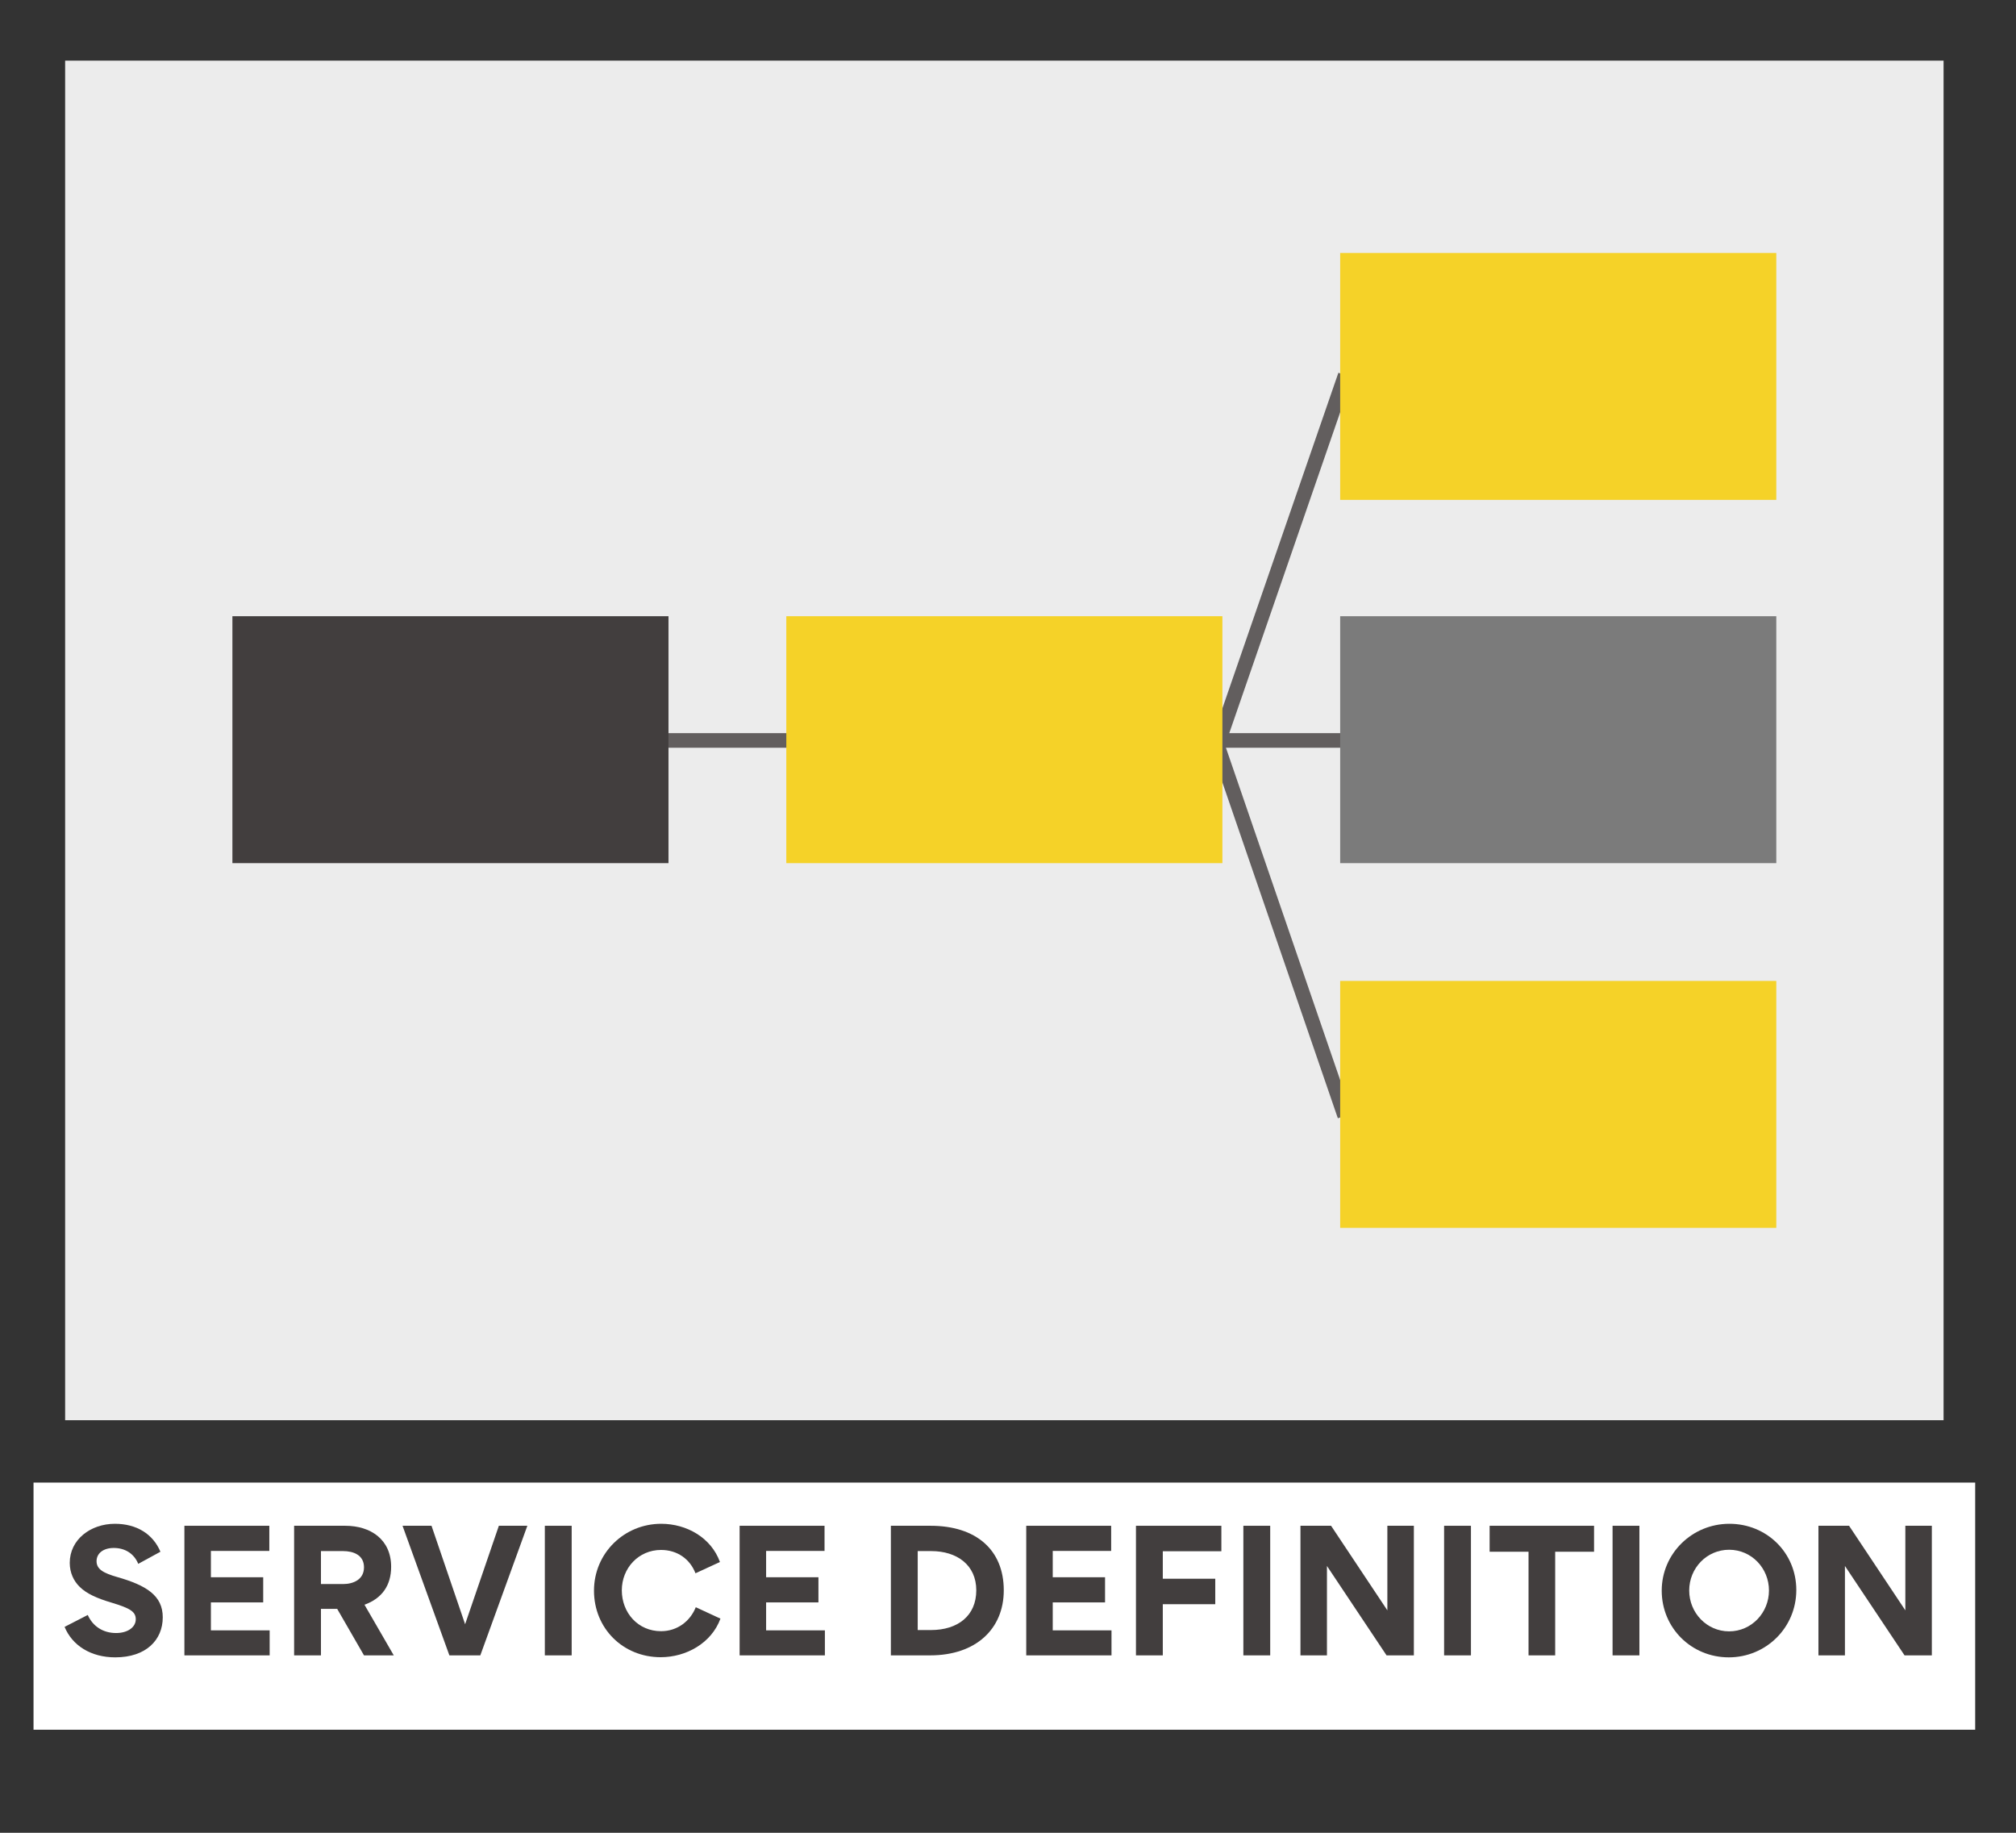 <svg xmlns="http://www.w3.org/2000/svg" xmlns:xlink="http://www.w3.org/1999/xlink" width="275" zoomAndPan="magnify" viewBox="0 0 206.25 187.5" height="250" preserveAspectRatio="xMidYMid meet" version="1.0"><rect x="0" y="0" width="206.25" height="187.5" fill="#333333" stroke="none"/><defs><g/><clipPath id="b837b587df"><path d="M 6.664 6.203 L 198.84 6.203 L 198.84 145.293 L 6.664 145.293 Z M 6.664 6.203 " clip-rule="nonzero"/></clipPath><clipPath id="0a7e639e7e"><path d="M 3.43 151.676 L 202.074 151.676 L 202.074 176.957 L 3.43 176.957 Z M 3.43 151.676 " clip-rule="nonzero"/></clipPath><clipPath id="69e843cc84"><path d="M 23.777 63.043 L 68.391 63.043 L 68.391 88.305 L 23.777 88.305 Z M 23.777 63.043 " clip-rule="nonzero"/></clipPath><clipPath id="bd48d24b33"><path d="M 80.445 63.043 L 125.059 63.043 L 125.059 88.305 L 80.445 88.305 Z M 80.445 63.043 " clip-rule="nonzero"/></clipPath><clipPath id="4af451d88b"><path d="M 137.109 63.043 L 181.727 63.043 L 181.727 88.305 L 137.109 88.305 Z M 137.109 63.043 " clip-rule="nonzero"/></clipPath><clipPath id="a89e5da6ec"><path d="M 137.109 25.879 L 181.727 25.879 L 181.727 51.141 L 137.109 51.141 Z M 137.109 25.879 " clip-rule="nonzero"/></clipPath><clipPath id="f140af02ba"><path d="M 137.109 100.355 L 181.727 100.355 L 181.727 125.617 L 137.109 125.617 Z M 137.109 100.355 " clip-rule="nonzero"/></clipPath></defs><g clip-path="url(#b837b587df)"><path fill="#ececec" d="M 6.664 6.203 L 198.84 6.203 L 198.84 145.293 L 6.664 145.293 Z M 6.664 6.203 " fill-opacity="1" fill-rule="nonzero"/></g><g clip-path="url(#0a7e639e7e)"><path fill="#ffffff" d="M 3.43 151.676 L 202.074 151.676 L 202.074 176.957 L 3.43 176.957 Z M 3.43 151.676 " fill-opacity="1" fill-rule="nonzero"/></g><g fill="#423e3e" fill-opacity="1"><g transform="translate(6.288, 169.35)"><g><path d="M 3.59 -9.637 C 3.59 -10.414 4.25 -10.988 5.352 -10.988 C 6.484 -10.988 7.418 -10.43 7.855 -9.363 L 10.125 -10.602 C 9.363 -12.414 7.688 -13.461 5.469 -13.461 C 2.965 -13.461 0.848 -11.836 0.848 -9.465 C 0.848 -8.449 1.254 -7.602 1.863 -7.012 C 2.574 -6.301 3.676 -5.824 5.098 -5.402 C 7.027 -4.824 7.602 -4.469 7.602 -3.691 C 7.602 -2.879 6.773 -2.285 5.59 -2.285 C 4.25 -2.285 3.199 -2.98 2.691 -4.133 L 0.32 -2.914 C 1.102 -1.016 2.996 0.203 5.504 0.203 C 8.637 0.203 10.363 -1.559 10.363 -3.895 C 10.363 -6.129 8.668 -7.164 5.723 -8.008 C 4.301 -8.414 3.59 -8.805 3.59 -9.637 Z M 3.59 -9.637 "/></g></g></g><g fill="#423e3e" fill-opacity="1"><g transform="translate(17.326, 169.35)"><g><path d="M 1.539 -13.258 L 1.539 0 L 10.262 0 L 10.262 -2.559 L 4.25 -2.559 L 4.25 -5.418 L 9.602 -5.418 L 9.602 -7.992 L 4.25 -7.992 L 4.25 -10.684 L 10.227 -10.684 L 10.227 -13.258 Z M 1.539 -13.258 "/></g></g></g><g fill="#423e3e" fill-opacity="1"><g transform="translate(28.551, 169.35)"><g><path d="M 11.734 0 L 8.738 -5.18 C 10.531 -5.824 11.465 -7.164 11.465 -9.059 C 11.465 -11.871 9.348 -13.258 6.773 -13.258 L 1.539 -13.258 L 1.539 0 L 4.285 0 L 4.285 -4.758 L 5.945 -4.758 L 8.688 0 Z M 6.57 -7.297 L 4.285 -7.297 L 4.285 -10.668 L 6.555 -10.668 C 7.586 -10.668 8.688 -10.277 8.688 -9.008 C 8.688 -7.754 7.586 -7.297 6.57 -7.297 Z M 6.57 -7.297 "/></g></g></g><g fill="#423e3e" fill-opacity="1"><g transform="translate(40.928, 169.35)"><g><path d="M 0.254 -13.258 L 5.047 0 L 8.211 0 L 13.023 -13.258 L 10.109 -13.258 L 6.656 -3.184 L 3.219 -13.258 Z M 0.254 -13.258 "/></g></g></g><g fill="#423e3e" fill-opacity="1"><g transform="translate(54.201, 169.35)"><g><path d="M 4.285 -13.258 L 1.539 -13.258 L 1.539 0 L 4.285 0 Z M 4.285 -13.258 "/></g></g></g><g fill="#423e3e" fill-opacity="1"><g transform="translate(60.042, 169.35)"><g><path d="M 0.727 -6.621 C 0.727 -2.762 3.691 0.188 7.551 0.188 C 10.16 0.188 12.75 -1.254 13.664 -3.758 L 11.141 -4.926 C 10.566 -3.488 9.246 -2.473 7.586 -2.473 C 5.234 -2.473 3.574 -4.352 3.574 -6.656 C 3.574 -8.926 5.285 -10.785 7.586 -10.785 C 9.246 -10.785 10.551 -9.855 11.109 -8.398 L 13.613 -9.551 C 12.719 -12.039 10.211 -13.461 7.602 -13.461 C 3.809 -13.461 0.727 -10.449 0.727 -6.621 Z M 0.727 -6.621 "/></g></g></g><g fill="#423e3e" fill-opacity="1"><g transform="translate(74.129, 169.35)"><g><path d="M 1.539 -13.258 L 1.539 0 L 10.262 0 L 10.262 -2.559 L 4.25 -2.559 L 4.25 -5.418 L 9.602 -5.418 L 9.602 -7.992 L 4.25 -7.992 L 4.25 -10.684 L 10.227 -10.684 L 10.227 -13.258 Z M 1.539 -13.258 "/></g></g></g><g fill="#423e3e" fill-opacity="1"><g transform="translate(85.354, 169.35)"><g/></g></g><g fill="#423e3e" fill-opacity="1"><g transform="translate(89.603, 169.35)"><g><path d="M 13.09 -6.656 C 13.09 -10.82 10.227 -13.258 5.605 -13.258 L 1.539 -13.258 L 1.539 0 L 5.555 0 C 10.246 0 13.09 -2.711 13.09 -6.656 Z M 10.277 -6.656 C 10.277 -4.047 8.383 -2.59 5.641 -2.59 L 4.285 -2.59 L 4.285 -10.668 L 5.672 -10.668 C 8.281 -10.668 10.277 -9.262 10.277 -6.656 Z M 10.277 -6.656 "/></g></g></g><g fill="#423e3e" fill-opacity="1"><g transform="translate(103.452, 169.35)"><g><path d="M 1.539 -13.258 L 1.539 0 L 10.262 0 L 10.262 -2.559 L 4.25 -2.559 L 4.25 -5.418 L 9.602 -5.418 L 9.602 -7.992 L 4.25 -7.992 L 4.25 -10.684 L 10.227 -10.684 L 10.227 -13.258 Z M 1.539 -13.258 "/></g></g></g><g fill="#423e3e" fill-opacity="1"><g transform="translate(114.677, 169.35)"><g><path d="M 4.285 -7.84 L 4.285 -10.652 L 10.277 -10.652 L 10.277 -13.258 L 1.539 -13.258 L 1.539 0 L 4.285 0 L 4.285 -5.234 L 9.652 -5.234 L 9.652 -7.84 Z M 4.285 -7.84 "/></g></g></g><g fill="#423e3e" fill-opacity="1"><g transform="translate(125.665, 169.35)"><g><path d="M 4.285 -13.258 L 1.539 -13.258 L 1.539 0 L 4.285 0 Z M 4.285 -13.258 "/></g></g></g><g fill="#423e3e" fill-opacity="1"><g transform="translate(131.506, 169.35)"><g><path d="M 4.25 -9.145 L 10.348 0 L 13.141 0 L 13.141 -13.258 L 10.43 -13.258 L 10.43 -4.605 L 4.672 -13.258 L 1.539 -13.258 L 1.539 0 L 4.25 0 Z M 4.25 -9.145 "/></g></g></g><g fill="#423e3e" fill-opacity="1"><g transform="translate(146.202, 169.35)"><g><path d="M 4.285 -13.258 L 1.539 -13.258 L 1.539 0 L 4.285 0 Z M 4.285 -13.258 "/></g></g></g><g fill="#423e3e" fill-opacity="1"><g transform="translate(152.043, 169.35)"><g><path d="M 4.336 0 L 7.062 0 L 7.062 -10.602 L 11.039 -10.602 L 11.039 -13.258 L 0.355 -13.258 L 0.355 -10.602 L 4.336 -10.602 Z M 4.336 0 "/></g></g></g><g fill="#423e3e" fill-opacity="1"><g transform="translate(163.437, 169.35)"><g><path d="M 4.285 -13.258 L 1.539 -13.258 L 1.539 0 L 4.285 0 Z M 4.285 -13.258 "/></g></g></g><g fill="#423e3e" fill-opacity="1"><g transform="translate(169.278, 169.35)"><g><path d="M 0.727 -6.621 C 0.727 -2.793 3.777 0.203 7.586 0.203 C 11.395 0.203 14.496 -2.828 14.496 -6.688 C 14.496 -10.5 11.465 -13.461 7.652 -13.461 C 3.844 -13.461 0.727 -10.43 0.727 -6.621 Z M 3.539 -6.637 C 3.539 -8.926 5.336 -10.805 7.621 -10.805 C 9.906 -10.805 11.699 -8.926 11.699 -6.637 C 11.699 -4.352 9.906 -2.457 7.621 -2.457 C 5.336 -2.457 3.539 -4.352 3.539 -6.637 Z M 3.539 -6.637 "/></g></g></g><g fill="#423e3e" fill-opacity="1"><g transform="translate(184.499, 169.35)"><g><path d="M 4.25 -9.145 L 10.348 0 L 13.141 0 L 13.141 -13.258 L 10.43 -13.258 L 10.43 -4.605 L 4.672 -13.258 L 1.539 -13.258 L 1.539 0 L 4.25 0 Z M 4.25 -9.145 "/></g></g></g><path stroke-linecap="butt" transform="matrix(0.747, 0, -0, 0.747, 68.376, 75.001)" fill="none" stroke-linejoin="miter" d="M -0.002 1.003 L 17.619 1.003 " stroke="#625e5e" stroke-width="2" stroke-opacity="1" stroke-miterlimit="4"/><path stroke-linecap="butt" transform="matrix(0.747, 0, -0, 0.747, 124.458, 75.001)" fill="none" stroke-linejoin="miter" d="M -0.001 1.003 L 17.62 1.003 " stroke="#625e5e" stroke-width="2" stroke-opacity="1" stroke-miterlimit="4"/><path stroke-linecap="butt" transform="matrix(0.244, -0.706, 0.706, 0.244, 123.751, 76.25)" fill="none" stroke-linejoin="miter" d="M -0.003 1 L 53.988 1.002 " stroke="#625e5e" stroke-width="2" stroke-opacity="1" stroke-miterlimit="4"/><path stroke-linecap="butt" transform="matrix(0.243, 0.707, -0.707, 0.243, 125.164, 75.749)" fill="none" stroke-linejoin="miter" d="M -0.001 1 L 53.986 0.997 " stroke="#625e5e" stroke-width="2" stroke-opacity="1" stroke-miterlimit="4"/><g clip-path="url(#69e843cc84)"><path fill="#423e3e" d="M 23.777 63.043 L 68.391 63.043 L 68.391 88.305 L 23.777 88.305 Z M 23.777 63.043 " fill-opacity="1" fill-rule="nonzero"/></g><g clip-path="url(#bd48d24b33)"><path fill="#f5d228" d="M 80.445 63.043 L 125.059 63.043 L 125.059 88.305 L 80.445 88.305 Z M 80.445 63.043 " fill-opacity="1" fill-rule="nonzero"/></g><g clip-path="url(#4af451d88b)"><path fill="#7b7b7b" d="M 137.109 63.043 L 181.727 63.043 L 181.727 88.305 L 137.109 88.305 Z M 137.109 63.043 " fill-opacity="1" fill-rule="nonzero"/></g><g clip-path="url(#a89e5da6ec)"><path fill="#f5d228" d="M 137.109 25.879 L 181.727 25.879 L 181.727 51.141 L 137.109 51.141 Z M 137.109 25.879 " fill-opacity="1" fill-rule="nonzero"/></g><g clip-path="url(#f140af02ba)"><path fill="#f5d228" d="M 137.109 100.355 L 181.727 100.355 L 181.727 125.617 L 137.109 125.617 Z M 137.109 100.355 " fill-opacity="1" fill-rule="nonzero"/></g></svg>